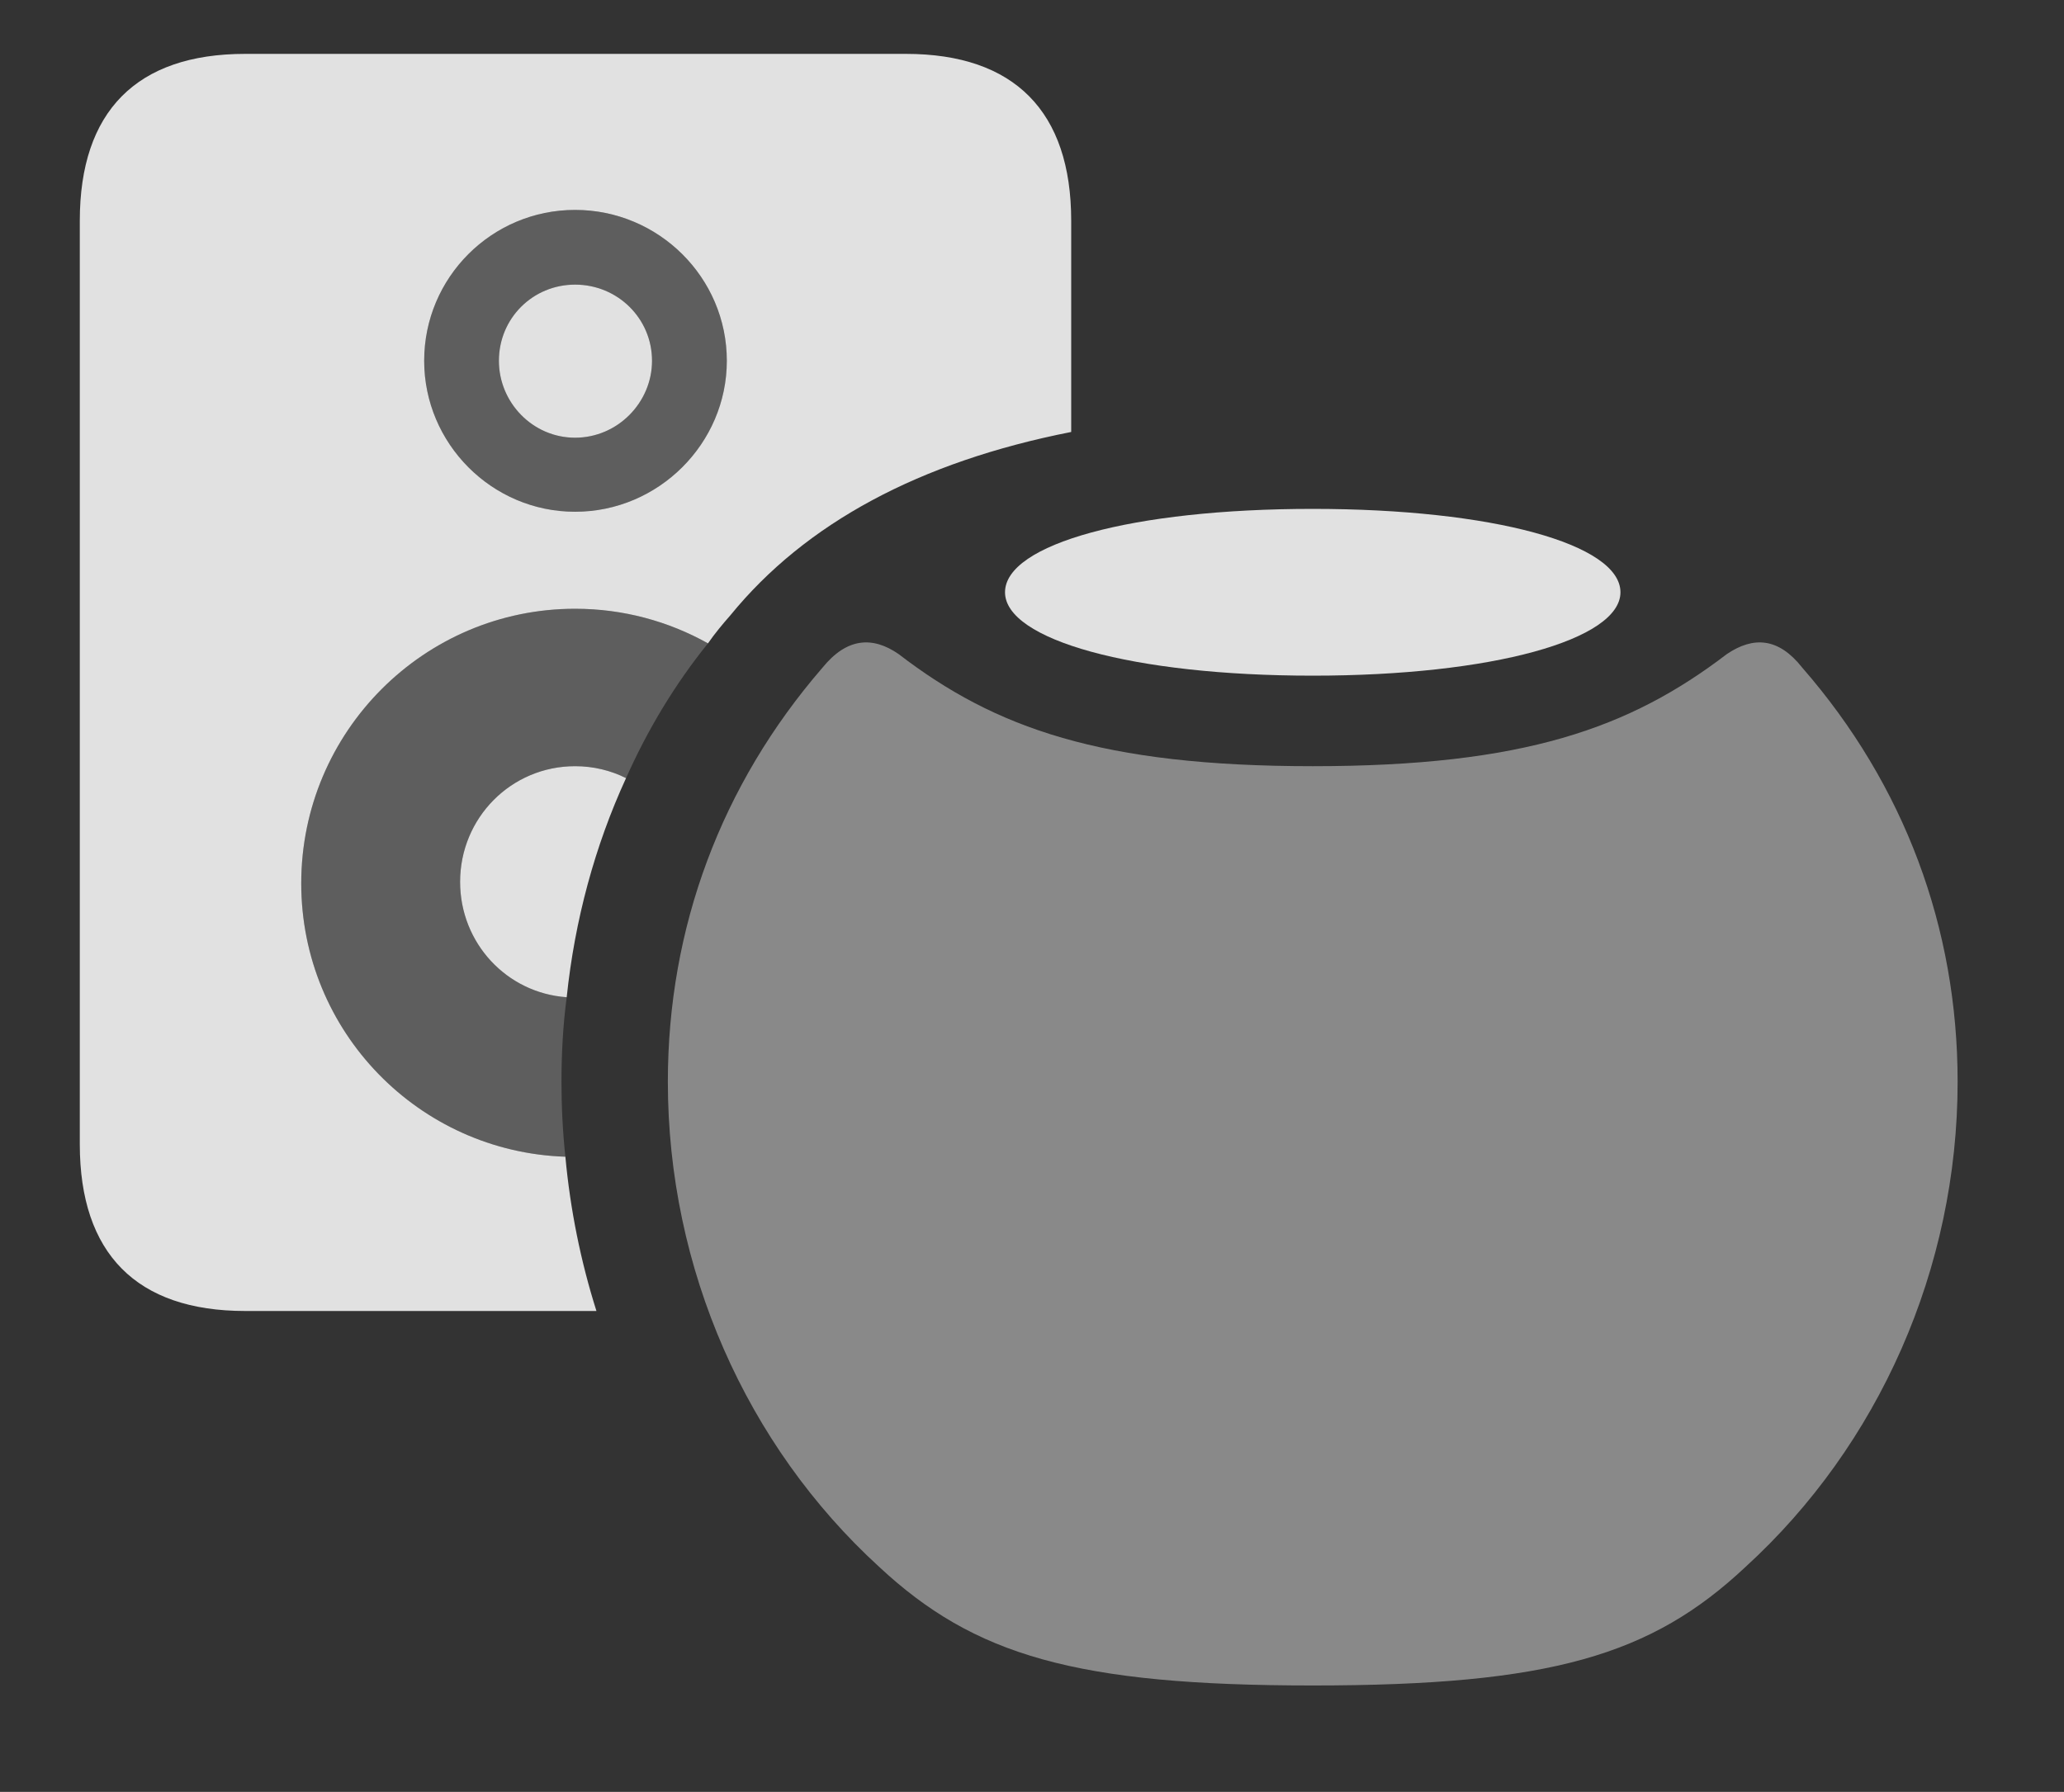<?xml version="1.0" encoding="UTF-8"?>
<!--Generator: Apple Native CoreSVG 232.5-->
<!DOCTYPE svg
PUBLIC "-//W3C//DTD SVG 1.1//EN"
       "http://www.w3.org/Graphics/SVG/1.1/DTD/svg11.dtd">
<svg version="1.1" xmlns="http://www.w3.org/2000/svg" xmlns:xlink="http://www.w3.org/1999/xlink" width="28.037" height="24.346">
 <rect width="100%" height="100%" fill="#333333" stroke="none"/>
 <g>
  <rect height="24.346" opacity="0" width="28.037" x="0" y="0"/>
  <path d="M14.551 2.998L14.551 5.869C12.49 6.275 10.941 7.109 9.922 8.359C9.814 8.482 9.71 8.607 9.617 8.741C9.083 8.442 8.467 8.271 7.812 8.271C5.762 8.271 4.092 9.941 4.092 12.002C4.092 14.018 5.69 15.65 7.68 15.716C7.746 16.433 7.888 17.136 8.102 17.812L3.33 17.812C1.855 17.812 1.084 17.031 1.084 15.547L1.084 2.998C1.084 1.514 1.855 0.732 3.33 0.732L12.305 0.732C13.779 0.732 14.551 1.514 14.551 2.998ZM8.504 10.572C8.08 11.495 7.807 12.503 7.698 13.549C6.883 13.492 6.25 12.813 6.25 11.982C6.25 11.113 6.943 10.41 7.812 10.41C8.061 10.41 8.296 10.468 8.504 10.572ZM5.762 4.902C5.762 6.025 6.68 6.953 7.812 6.953C8.945 6.953 9.873 6.025 9.873 4.902C9.873 3.77 8.945 2.852 7.812 2.852C6.68 2.852 5.762 3.77 5.762 4.902ZM8.857 4.902C8.857 5.469 8.389 5.947 7.812 5.947C7.236 5.947 6.777 5.469 6.777 4.902C6.777 4.326 7.236 3.867 7.812 3.867C8.389 3.867 8.857 4.326 8.857 4.902Z" fill="#ffffff" fill-opacity="0.85"/>
  <path d="M9.617 8.741C9.169 9.295 8.798 9.912 8.504 10.572C8.296 10.468 8.061 10.41 7.812 10.41C6.943 10.41 6.25 11.113 6.25 11.982C6.25 12.813 6.883 13.492 7.698 13.549C7.648 13.926 7.627 14.31 7.627 14.697C7.627 15.039 7.644 15.379 7.68 15.716C5.69 15.65 4.092 14.018 4.092 12.002C4.092 9.941 5.762 8.271 7.812 8.271C8.467 8.271 9.083 8.442 9.617 8.741ZM9.873 4.902C9.873 6.025 8.945 6.953 7.812 6.953C6.68 6.953 5.762 6.025 5.762 4.902C5.762 3.77 6.68 2.852 7.812 2.852C8.945 2.852 9.873 3.77 9.873 4.902ZM6.777 4.902C6.777 5.469 7.236 5.947 7.812 5.947C8.389 5.947 8.857 5.469 8.857 4.902C8.857 4.326 8.389 3.867 7.812 3.867C7.236 3.867 6.777 4.326 6.777 4.902Z" fill="#ffffff" fill-opacity="0.212"/>
  <path d="M17.832 22.9C21.064 22.9 22.432 22.49 23.711 21.289C25.518 19.639 26.592 17.236 26.592 14.697C26.592 12.607 25.869 10.664 24.482 9.072C24.16 8.662 23.818 8.643 23.457 8.887C22.139 9.893 20.703 10.41 17.832 10.41C14.961 10.41 13.516 9.893 12.207 8.887C11.855 8.643 11.504 8.662 11.172 9.072C9.795 10.664 9.072 12.607 9.072 14.697C9.072 17.236 10.137 19.639 11.943 21.289C13.232 22.49 14.609 22.9 17.832 22.9Z" fill="#ffffff" fill-opacity="0.425"/>
  <path d="M17.832 9.18C20.273 9.18 22.012 8.691 22.012 8.047C22.012 7.393 20.273 6.914 17.832 6.914C15.381 6.914 13.652 7.393 13.652 8.047C13.652 8.691 15.381 9.18 17.832 9.18Z" fill="#ffffff" fill-opacity="0.85"/>
 </g>
</svg>
